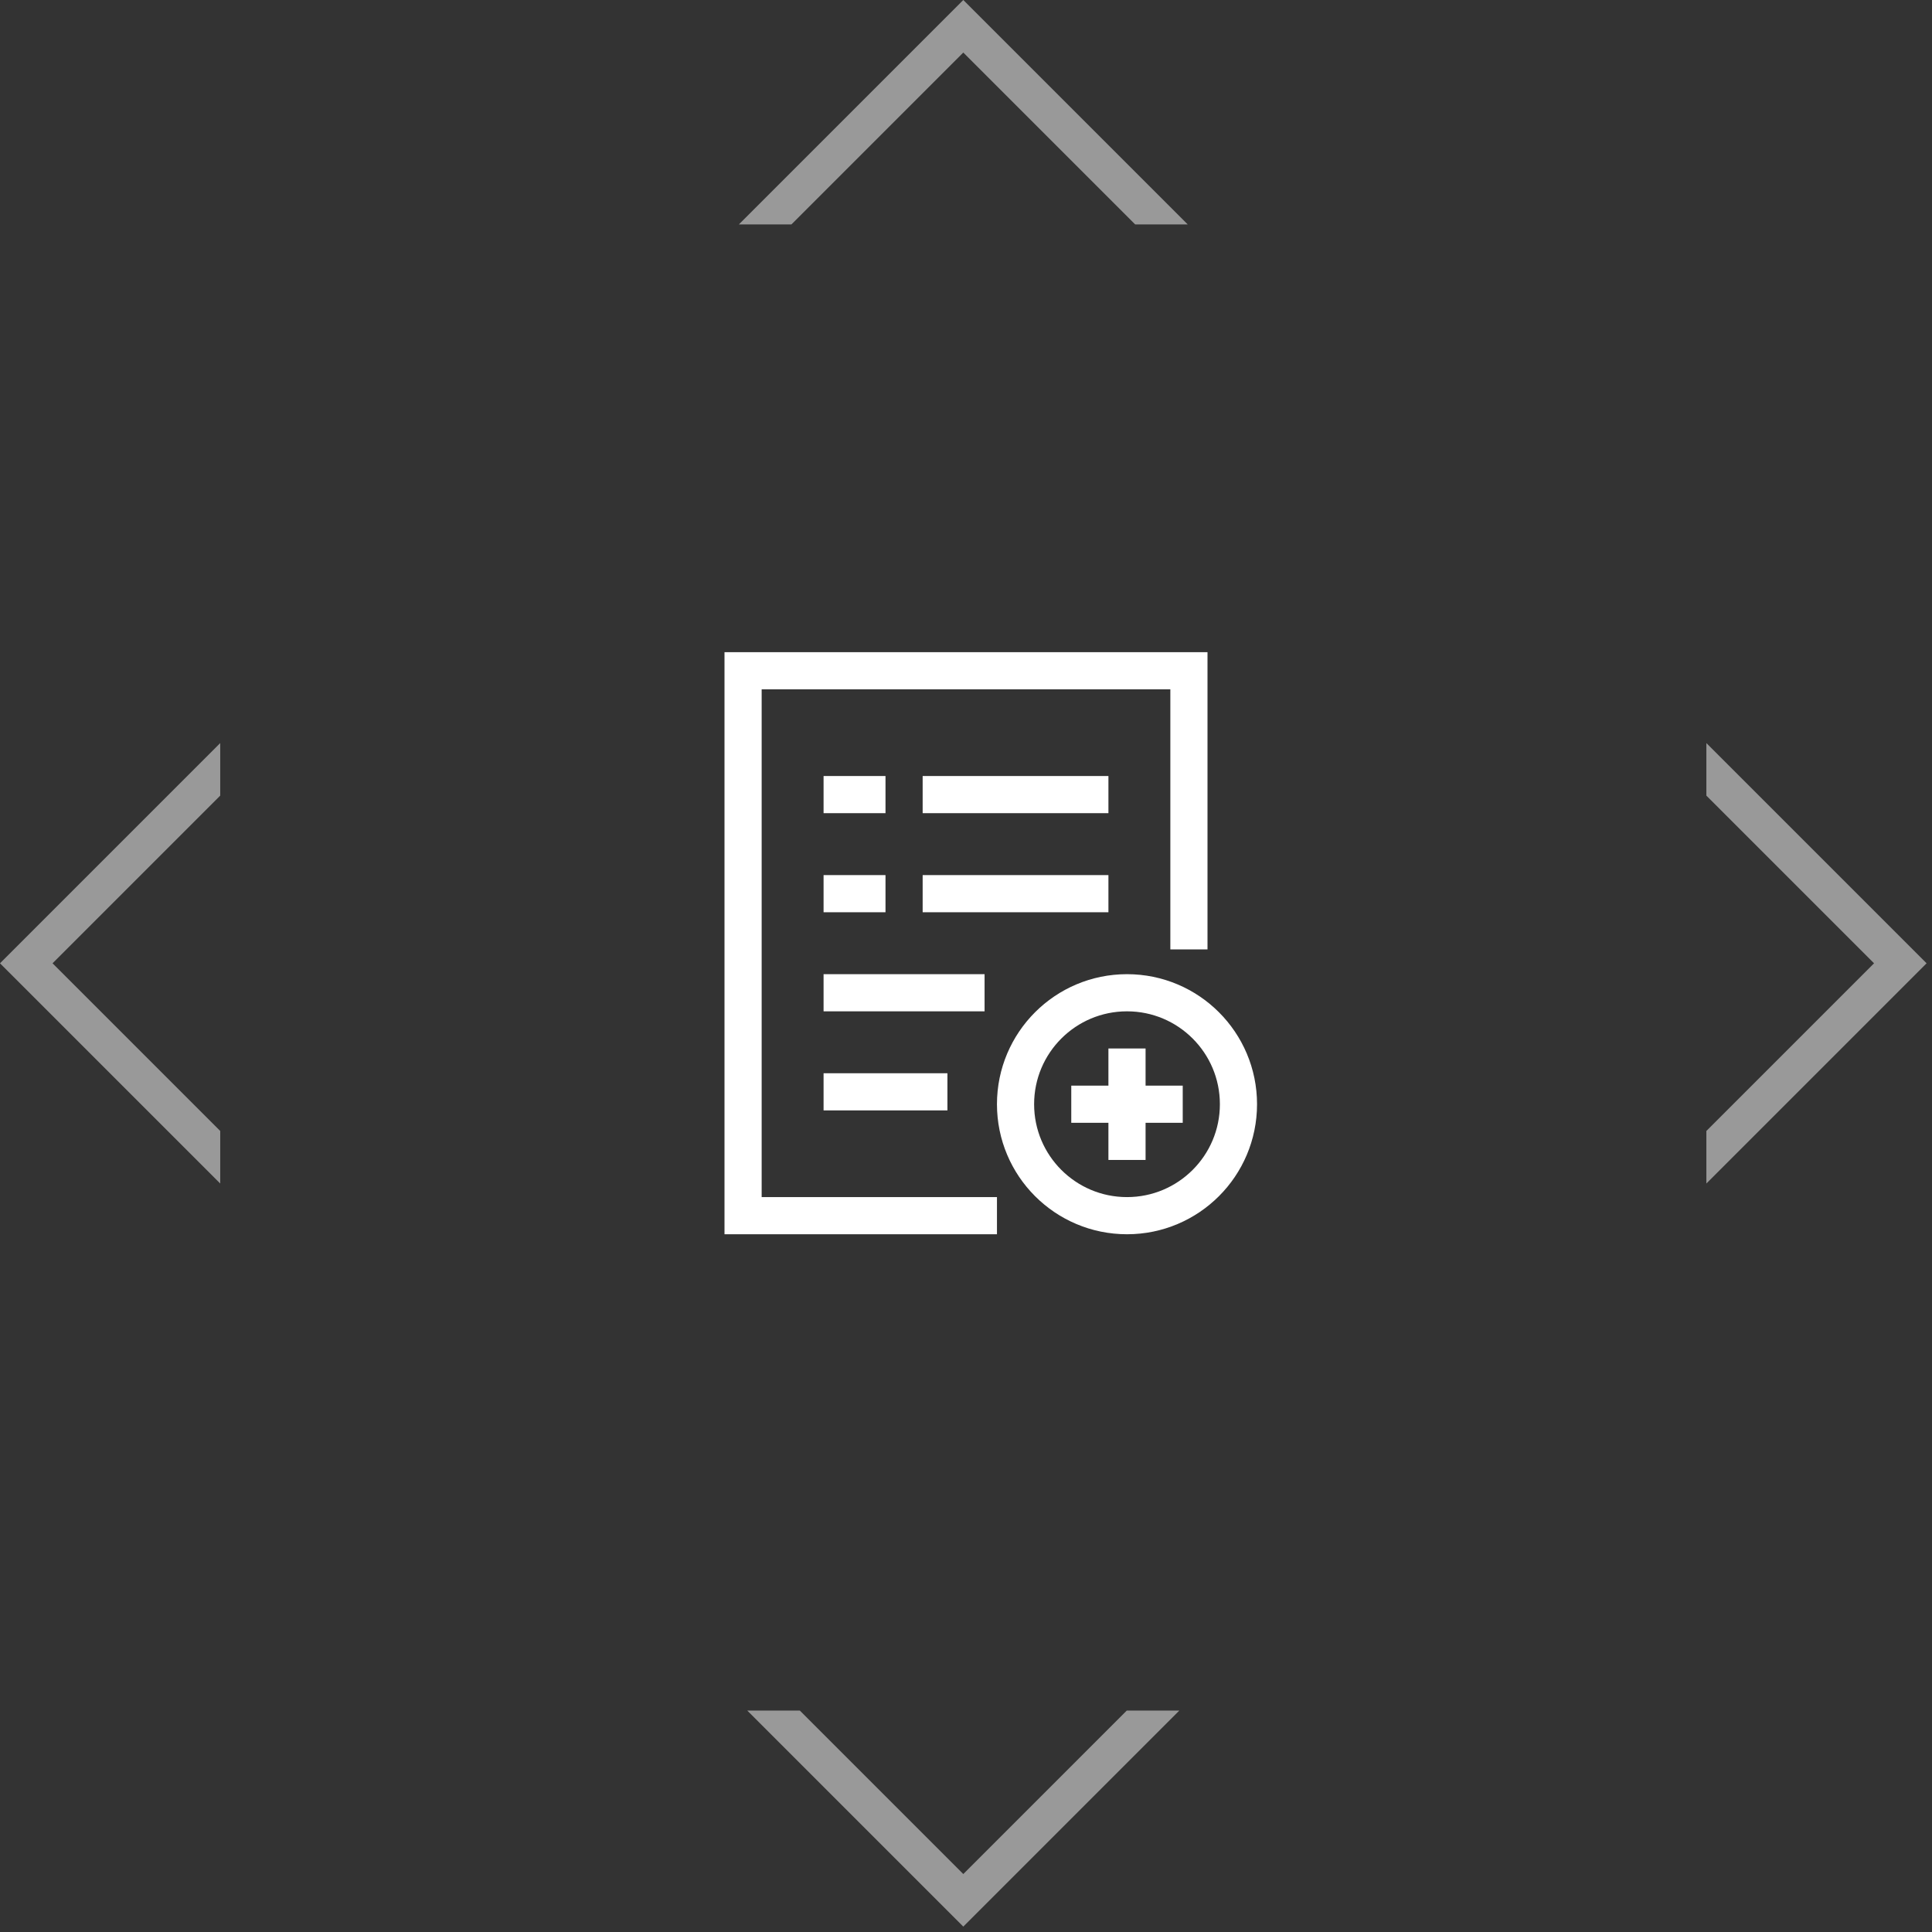 <svg width="156" height="156" viewBox="0 0 156 156" fill="none" xmlns="http://www.w3.org/2000/svg">
<rect x="0" y="0" width="156" height="156" fill="#333333" stroke="none"/>
<path opacity="0.5" fill-rule="evenodd" clip-rule="evenodd" d="M78.842 1.061L77.782 0L76.721 1.061L59.66 18.121H63.903L77.782 4.243L91.66 18.121H95.903L78.842 1.061ZM137.782 60V64.243L151.321 77.782L137.782 91.321V95.564L154.503 78.842L155.563 77.782L154.503 76.721L137.782 60ZM95.224 138.121H90.981L77.782 151.321L64.582 138.121H60.34L76.721 154.503L77.782 155.563L78.842 154.503L95.224 138.121ZM17.782 95.564V91.321L4.243 77.782L17.782 64.243V60L1.061 76.721L0 77.782L1.061 78.842L17.782 95.564Z" fill="white"/>
<path d="M68 64.16H70" stroke="white" stroke-width="3" stroke-linecap="square"/>
<path d="M76 64.16H88" stroke="white" stroke-width="3" stroke-linecap="square"/>
<path d="M68 72.16H70" stroke="white" stroke-width="3" stroke-linecap="square"/>
<path d="M76 72.16H88" stroke="white" stroke-width="3" stroke-linecap="square"/>
<path d="M68 80.16H78" stroke="white" stroke-width="3" stroke-linecap="square"/>
<path d="M68 88.16H75" stroke="white" stroke-width="3" stroke-linecap="square"/>
<path d="M79 98.16H60V54.16H96V75.16" stroke="white" stroke-width="3" stroke-linecap="square"/>
<path d="M91 98.16C95.971 98.16 100 94.131 100 89.16C100 84.19 95.971 80.16 91 80.16C86.029 80.16 82 84.19 82 89.16C82 94.131 86.029 98.16 91 98.16Z" stroke="white" stroke-width="3" stroke-linecap="square"/>
<path d="M91 86.16V92.16" stroke="white" stroke-width="3" stroke-linecap="square"/>
<path d="M88 89.16H94" stroke="white" stroke-width="3" stroke-linecap="square"/>
</svg>
